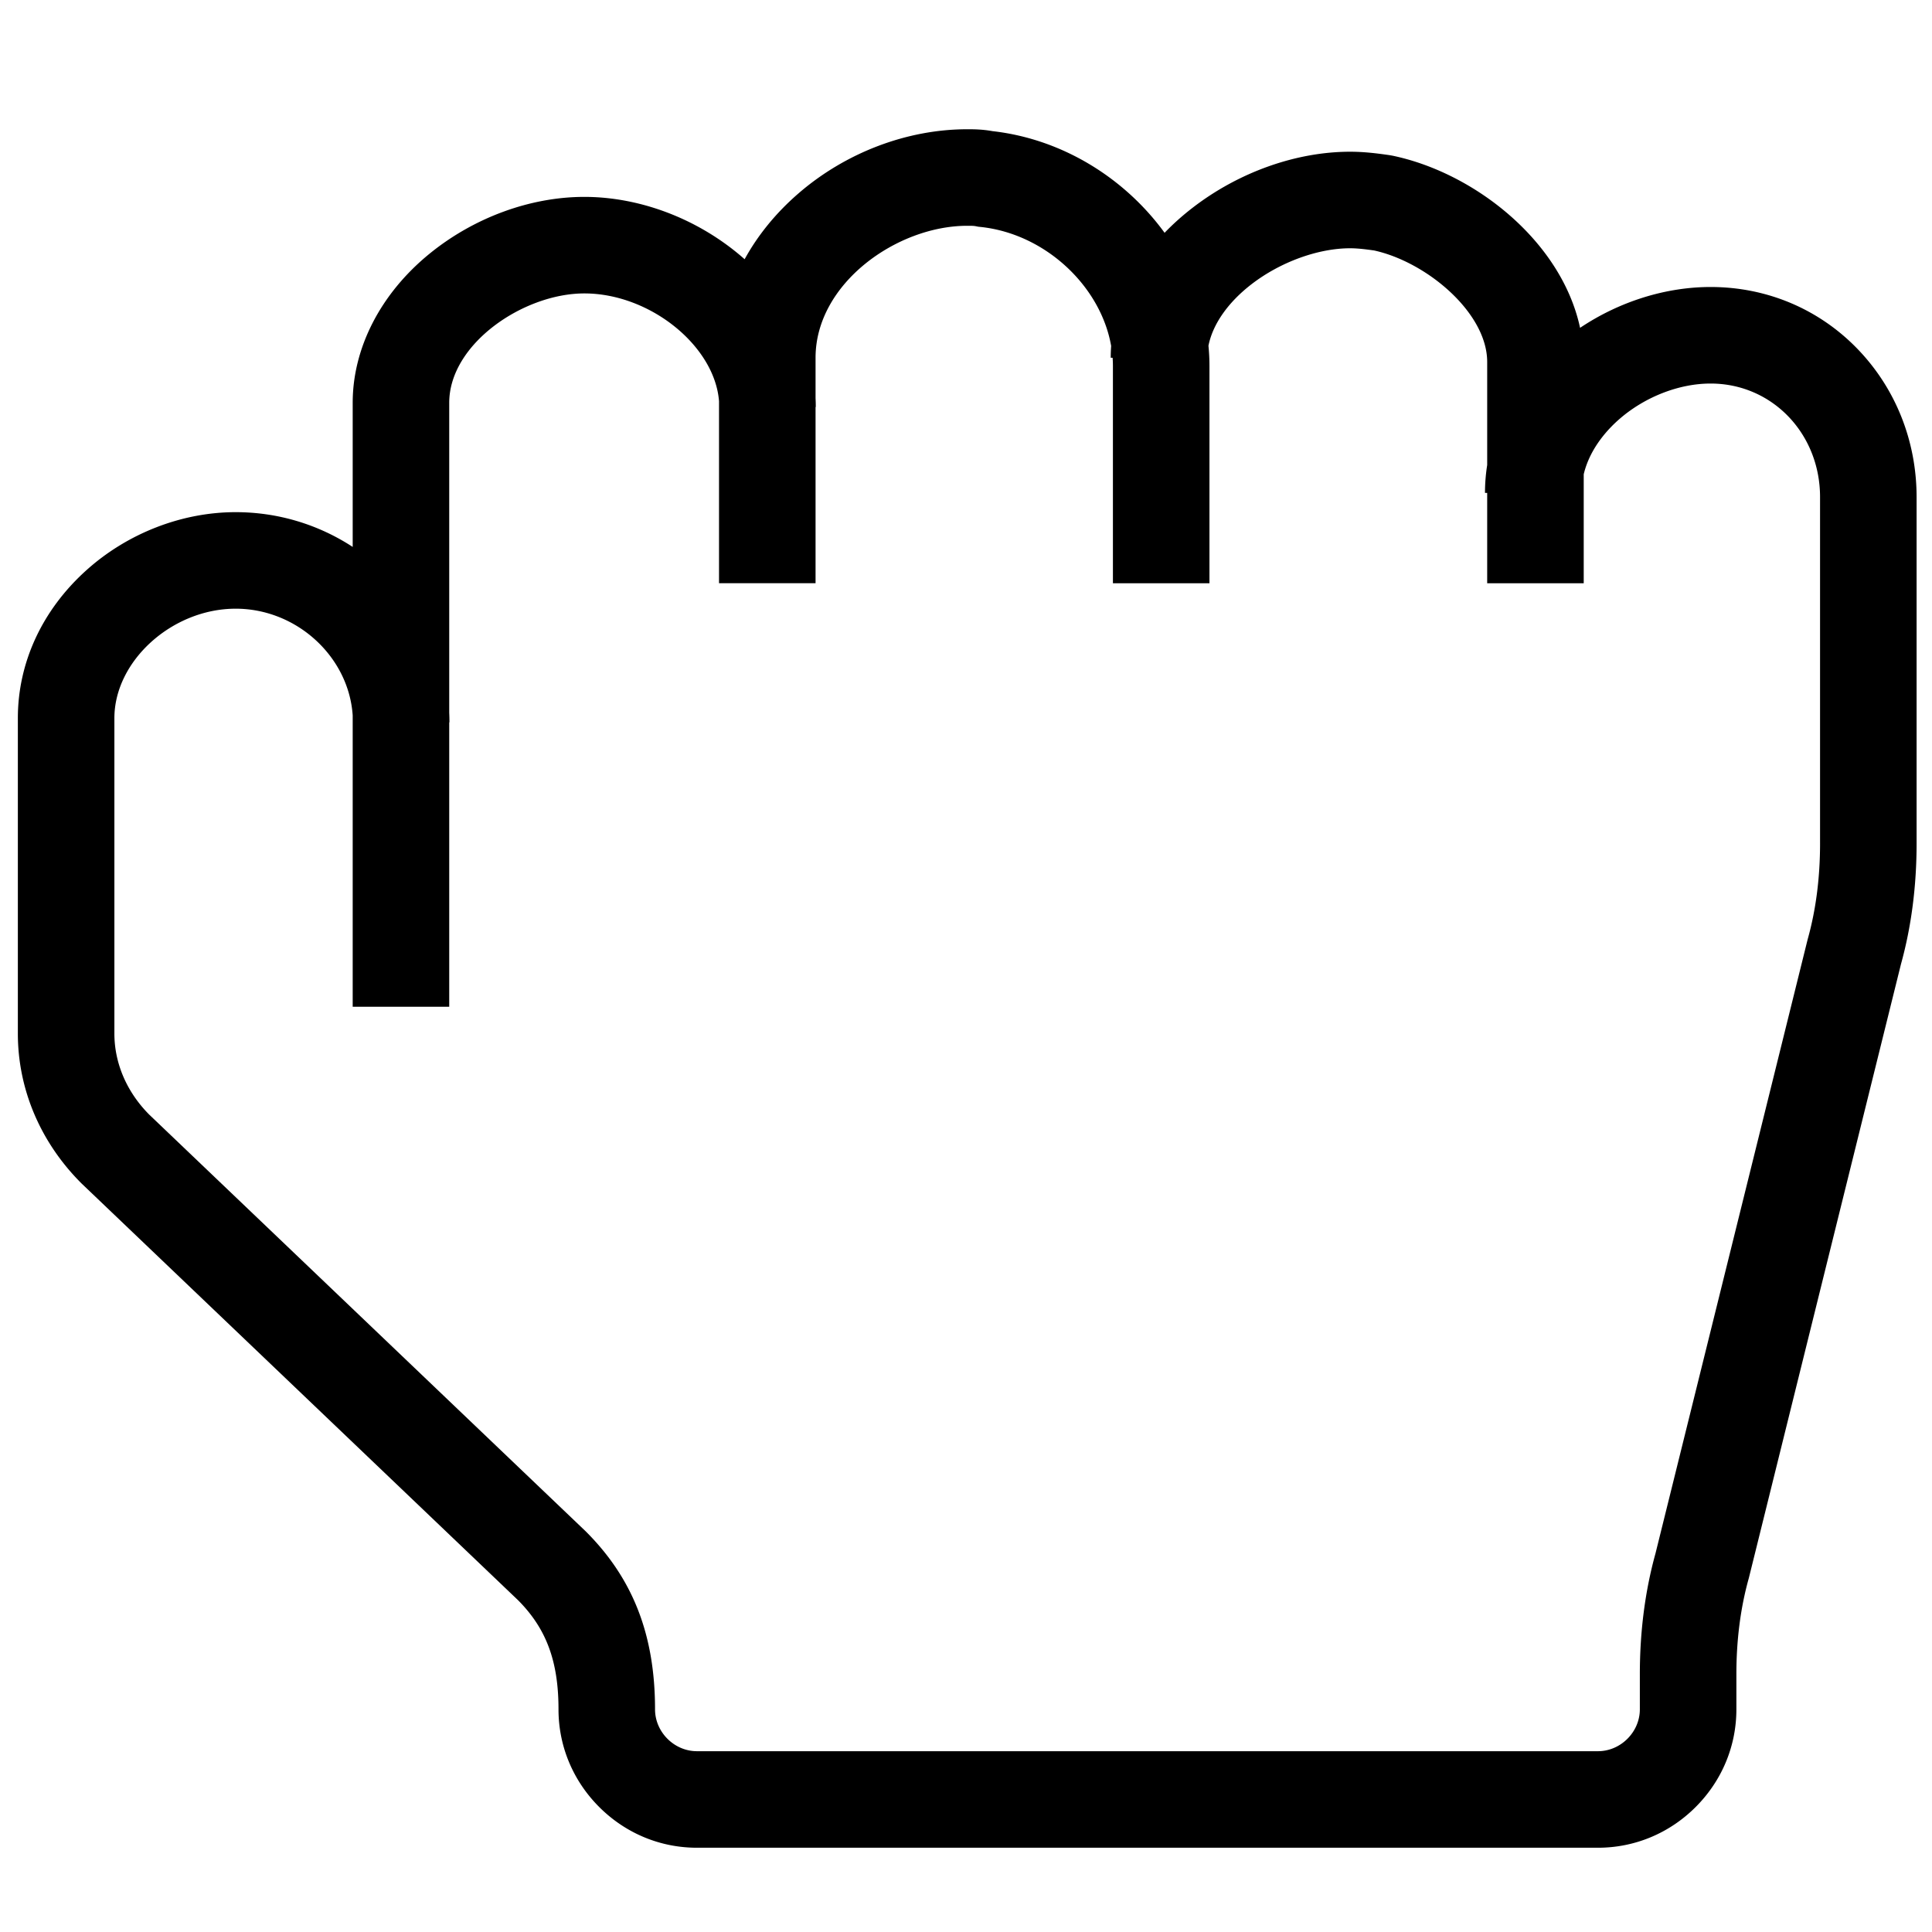 <svg xmlns="http://www.w3.org/2000/svg" xmlns:xlink="http://www.w3.org/1999/xlink" width="200" height="200" class="icon" p-id="2152" t="1494656383312" version="1.1" viewBox="0 0 1024 1024"><defs><style type="text/css"/></defs><path d="M984.822 185.251c-20.493-21.368-48.256-33.136-78.177-33.136-23.942 0-48.472 7.771-69.172 21.646-9.913-46.145-56.229-82.31-99.499-91.265l-1.567-0.274c-6.385-0.912-13.252-1.803-20.797-1.803-28.662 0-59.146 10.86-83.636 29.796-5.377 4.158-10.29 8.562-14.716 13.175-21.019-28.886-54.046-49.672-91.191-53.88-5.612-1.002-10.096-1.002-13.432-1.002-31.959 0-64.623 12.453-89.617 34.165-11.867 10.309-21.395 22.045-28.349 34.723a128.627 128.627 0 0 0-1.941-1.684c-23.433-19.927-53.7-31.355-83.039-31.355-28.674 0-58.603 11.002-82.111 30.185-25.829 21.077-40.643 49.852-40.643 78.947v76.389c-18.361-11.986-39.756-18.422-62.021-18.422-28.705 0-57.668 11.327-79.464 31.078-23.207 21.029-35.987 48.77-35.987 78.112v167.156c0 29.469 11.935 57.634 33.605 79.305l0.21 0.21 231.335 220.856c15 15.093 21.403 32.403 21.403 57.82 0 19.463 7.664 37.845 21.581 51.762 13.916 13.917 32.299 21.581 51.762 21.581h477.618c19.463 0 37.845-7.664 51.761-21.581 13.917-13.917 21.581-32.299 21.581-51.762v-18.668c0-18.09 2.188-35.1 6.502-50.558l0.1-0.361 80.633-325.392c5.495-19.833 8.282-41.343 8.282-63.94v-183.591c-0.003-29.596-11.017-57.379-31.015-78.231z m-20.153 261.821c0 18.09-2.188 35.1-6.502 50.56l-0.1 0.361-80.632 325.392c-5.496 19.833-8.283 41.342-8.283 63.939v18.668c0 12.021-10.155 22.177-22.176 22.177h-477.618c-12.021 0-22.176-10.156-22.176-22.177 0-39.304-11.625-69.235-36.583-94.194l-0.21-0.21L79.058 590.735c-11.887-11.979-18.429-27.216-18.429-42.935V380.644c0-30.368 30.641-58.024 64.285-58.024 32.415 0 59.989 25.552 62.021 56.587v154.391h51.165V382.878h0.12c0-1.718-0.04-3.432-0.12-5.138V213.488c0-31.218 39.364-57.966 71.588-57.966 34.881 0 69.139 27.839 71.411 57.125v96.479h51.165v-93.404h0.12c0-1.549-0.041-3.101-0.12-4.648v-21.466c0-39.386 43.203-69.935 80.369-69.935 2.373 0 3.473 0.01 4.659 0.248l1.175 0.235 1.191 0.124c34.258 3.571 63.73 31.308 69.278 63.091a85.51 85.51 0 0 0-0.228 6.238h1.001c0.108 1.484 0.164 2.974 0.164 4.467v115.05h51.165v-115.05c0-3.634-0.179-7.249-0.528-10.832 2.233-11.31 10.253-22.881 22.757-32.55 15.244-11.786 35.3-19.108 52.34-19.108 3.944 0 8.26 0.539 12.716 1.169 27.876 6.113 59.918 33.017 59.918 59.089v54.633a94.211 94.211 0 0 0-1.165 14.772h1.165v47.879h51.165v-57.754c3.351-14.087 13.186-24.389 19.51-29.78 13.451-11.466 31.293-18.311 47.727-18.311 32.537 0 58.024 26.443 58.024 60.2v183.589z" p-id="2153"/></svg>